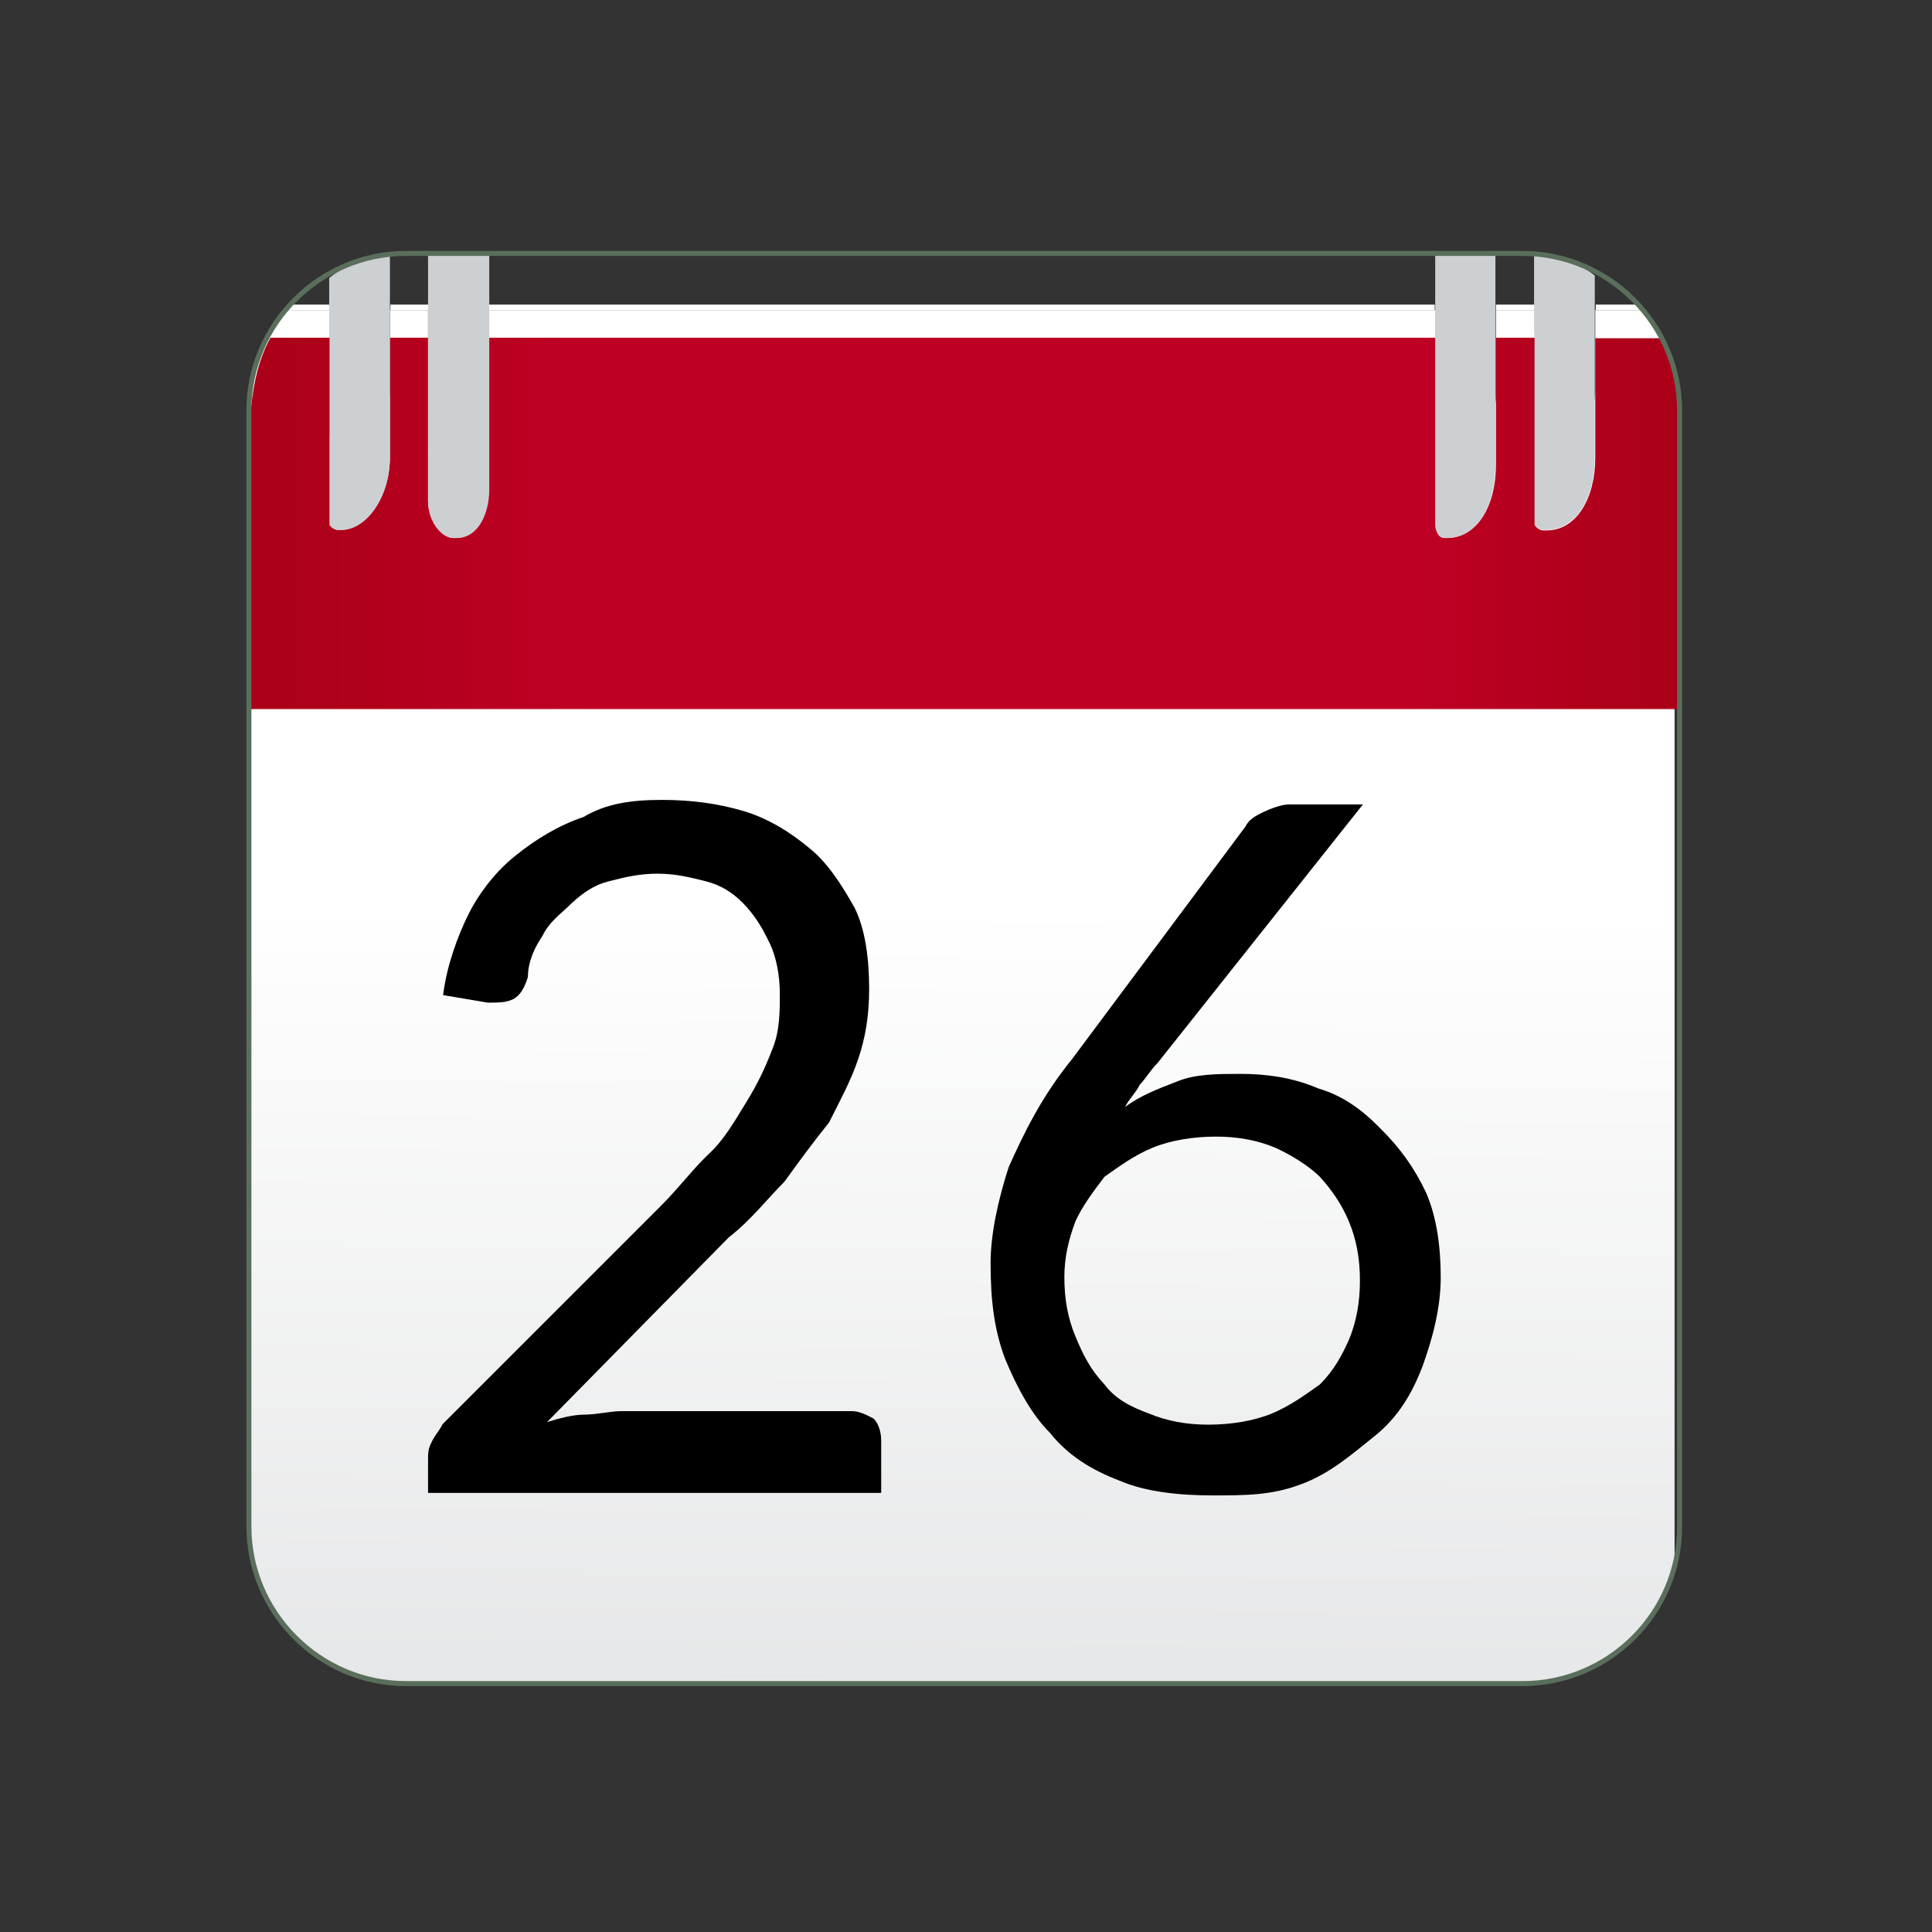 <?xml version="1.0" encoding="utf-8"?>
<!-- Generator: Adobe Illustrator 19.2.1, SVG Export Plug-In . SVG Version: 6.00 Build 0)  -->
<svg version="1.1" id="Layer_1" xmlns="http://www.w3.org/2000/svg" xmlns:xlink="http://www.w3.org/1999/xlink" x="0px" y="0px"
	 viewBox="0 0 385 385" style="enable-background:new 0 0 385 385;" xml:space="preserve">
<rect x="0" y="0" width="385" height="385" fill="#333333" stroke="none"/>
<style type="text/css">
	.st0{fill:none;}
	.st1{fill:url(#SVGID_1_);}
	.st2{fill:url(#SVGID_2_);}
	.st3{fill:url(#SVGID_3_);}
	.st4{fill:url(#SVGID_4_);}
	.st5{fill:url(#SVGID_5_);}
	.st6{fill:url(#SVGID_6_);}
	.st7{fill:url(#SVGID_7_);}
	.st8{fill:url(#SVGID_8_);}
	.st9{fill:#CDD0D3;}
	.st10{fill:none;stroke:#5A6E5C;stroke-width:0.997;stroke-miterlimit:10;}
	.st11{display:none;}
	.st12{display:inline;fill:#FFFFFF;}
</style>
<g>
	<path class="st0" d="M65.7,54.5c-2.9,1.7-5.6,3.8-7.9,6.2h7.9V54.5z"/>
	<path class="st0" d="M326.5,60.7c-2.4-2.7-5.3-4.9-8.5-6.6v6.6H326.5z"/>
	<rect x="97.4" y="50.5" class="st0" width="188.5" height="10.2"/>
	<path class="st0" d="M333.7,74v37.5v200.7c0.7-2.5,1-5.1,1-7.8V81.8C334.7,79.1,334.4,76.5,333.7,74z"/>
	<path class="st0" d="M85.3,60.7V50.5h-4.4c-1.1,0-2.1,0.1-3.1,0.2v10.1h7.5V60.7z"/>
	<path class="st0" d="M305.8,60.7V50.6c-0.8-0.1-1.6-0.1-2.4-0.1h-5.3v10.2H305.8z"/>
	
		<linearGradient id="SVGID_1_" gradientUnits="userSpaceOnUse" x1="205.132" y1="206.698" x2="204.409" y2="309.915" gradientTransform="matrix(1.514 0 0 1.514 11.136 -131.222)">
		<stop  offset="0" style="stop-color:#FFFFFF"/>
		<stop  offset="1" style="stop-color:#E6E7E8"/>
	</linearGradient>
	<path class="st1" d="M317.9,61.8h9.5c-0.3-0.4-0.6-0.7-0.9-1.1H318v1.1H317.9z"/>
	
		<linearGradient id="SVGID_2_" gradientUnits="userSpaceOnUse" x1="32.575" y1="205.489" x2="31.852" y2="308.706" gradientTransform="matrix(1.514 0 0 1.514 11.136 -131.222)">
		<stop  offset="0" style="stop-color:#FFFFFF"/>
		<stop  offset="1" style="stop-color:#E6E7E8"/>
	</linearGradient>
	<path class="st2" d="M65.7,60.7h-7.9c-0.3,0.4-0.6,0.7-0.9,1.1h8.8V60.7z"/>
	
		<linearGradient id="SVGID_3_" gradientUnits="userSpaceOnUse" x1="118.637" y1="206.092" x2="117.913" y2="309.309" gradientTransform="matrix(1.514 0 0 1.514 11.136 -131.222)">
		<stop  offset="0" style="stop-color:#FFFFFF"/>
		<stop  offset="1" style="stop-color:#E6E7E8"/>
	</linearGradient>
	<rect x="97.4" y="60.7" class="st3" width="188.5" height="1.1"/>
	
		<linearGradient id="SVGID_4_" gradientUnits="userSpaceOnUse" x1="119.333" y1="206.097" x2="118.61" y2="309.314" gradientTransform="matrix(1.514 0 0 1.514 11.136 -131.222)">
		<stop  offset="0" style="stop-color:#FFFFFF"/>
		<stop  offset="1" style="stop-color:#E6E7E8"/>
	</linearGradient>
	<path class="st4" d="M49.6,111.5v192.7c0,17.2,14.1,31.3,31.3,31.3h222.5c14.5,0,26.8-9.9,30.3-23.4V111.5H49.6z"/>
	
		<linearGradient id="SVGID_5_" gradientUnits="userSpaceOnUse" x1="191.495" y1="206.602" x2="190.772" y2="309.82" gradientTransform="matrix(1.514 0 0 1.514 11.136 -131.222)">
		<stop  offset="0" style="stop-color:#FFFFFF"/>
		<stop  offset="1" style="stop-color:#E6E7E8"/>
	</linearGradient>
	<rect x="298.1" y="60.7" class="st5" width="7.8" height="1.1"/>
	
		<linearGradient id="SVGID_6_" gradientUnits="userSpaceOnUse" x1="45.976" y1="205.583" x2="45.253" y2="308.8" gradientTransform="matrix(1.514 0 0 1.514 11.136 -131.222)">
		<stop  offset="0" style="stop-color:#FFFFFF"/>
		<stop  offset="1" style="stop-color:#E6E7E8"/>
	</linearGradient>
	<rect x="77.8" y="60.7" class="st6" width="7.6" height="1.1"/>
	
		<linearGradient id="SVGID_7_" gradientUnits="userSpaceOnUse" x1="118.8" y1="206.093" x2="118.077" y2="309.31" gradientTransform="matrix(1.514 0 0 1.514 11.136 -131.222)">
		<stop  offset="0" style="stop-color:#FFFFFF"/>
		<stop  offset="1" style="stop-color:#E6E7E8"/>
	</linearGradient>
	<path class="st7" d="M333.7,74c-1.2-4.5-3.4-8.7-6.3-12.2h-9.5v16c0,5.4-3.7,9.7-9.7,9.7h-0.6c-1.1,0-1.7-0.6-1.7-0.6V61.8h-7.8
		v17.1c0,5.4-3.7,9.7-9.7,9.7h-0.6c-1.1,0-1.7-1.1-1.7-1.7V61.8H97.4v20.3c0,3.2-2.2,6.5-6.5,6.5h-0.6c-2.2,0-5-2.2-5-5V61.8h-7.6
		v16c0,5.4-4.8,9.7-9.7,9.7h-0.6c-1.1,0-1.7-0.6-1.7-0.6V61.8h-8.8c-4.5,5.4-7.3,12.4-7.3,20v29.7h284.1V74z"/>
	
		<linearGradient id="SVGID_8_" gradientUnits="userSpaceOnUse" x1="25.396" y1="155.512" x2="213.644" y2="155.512" gradientTransform="matrix(1.514 0 0 1.514 11.136 -131.222)">
		<stop  offset="0" style="stop-color:#AA0017"/>
		<stop  offset="0.243" style="stop-color:#BF0025"/>
		<stop  offset="0.804" style="stop-color:#BF0025"/>
		<stop  offset="1" style="stop-color:#AA0017"/>
	</linearGradient>
	<path class="st8" d="M334.7,85.5c0-6.8-0.4-12.9-3.3-18.1h-13.5v23.8c0,8-3.7,14.5-9.7,14.5h-0.6c-1.1,0-1.7-1-1.7-1V67.3h-7.8
		v25.4c0,8-3.7,14.5-9.7,14.5h-0.6c-1.1,0-1.7-1.6-1.7-2.6V67.3H97.4v30.2c0,4.8-2.2,9.7-6.5,9.7h-0.6c-2.2,0-5-3.2-5-7.4V67.3h-7.6
		v23.8c0,8-4.8,14.5-9.7,14.5h-0.6c-1.1,0-1.7-1-1.7-1V67.3H53.9c-4.5,8.1-4.3,18.5-4.3,29.8v44.2h285.1V85.5z"/>
	<path class="st9" d="M65.7,67.3v37.3c0,0,0.6,1,1.7,1H68c5,0,9.7-6.4,9.7-14.5V67.3v-1.6v-15c-4.3,0.7-8.4,1.7-12.1,4.7v10.3v1.6
		H65.7z"/>
	<path class="st9" d="M85.3,67.3v32.5c0,4.2,2.8,7.4,5,7.4H91c4.3,0,6.5-4.8,6.5-9.7V67.3v-1.6V50.5H85.3v15.2V67.3z"/>
	<path class="st9" d="M286,67.3v37.3c0,1,0.6,2.6,1.7,2.6h0.6c6,0,9.7-6.4,9.7-14.5V67.3v-1.6V50.5h-12v15.2V67.3z"/>
	<path class="st9" d="M305.8,67.3v37.3c0,0,0.6,1,1.7,1h0.6c6,0,9.7-6.4,9.7-14.5V67.3v-1.6V54.9c-3.7-2.9-7.8-3.7-12.1-4.2v15.1
		L305.8,67.3L305.8,67.3z"/>
</g>
<path id="square_9_" class="st10" d="M303.4,335.5H80.9c-17.2,0-31.3-14.1-31.3-31.3V81.8c0-17.2,14.1-31.3,31.3-31.3h222.5
	c17.2,0,31.3,14.1,31.3,31.3v222.5C334.7,321.5,320.6,335.5,303.4,335.5z"/>
<g class="st11">
	<path class="st12" d="M148.1,110.4c0,0.7,0.7,0.7,0.7,1.5c0-0.7,0.7-0.7,0.7-1.5c0-0.7,0.7-0.7,0.7-1.5L165,83.1c0-0.7,0-0.7,0-0.7
		s0.7,0,1.5,0h4.4v42.8h-5.1V93.5c0-0.7,0-0.7,0-1.5c0-0.7,0-0.7,0-1.5L151,117.1c-0.7,0.7-1.5,1.5-2.2,1.5h-0.7
		c-0.7,0-1.5-0.7-2.2-1.5l-14.7-26.6c0,0.7,0,0.7,0,1.5s0,0.7,0,1.5v30.9h-5.1V81.7h4.4c0.7,0,0.7,0,1.5,0l0.7,0.7l14.7,25.8
		C147.4,109.7,148.1,109.7,148.1,110.4z"/>
	<path class="st12" d="M216,124.4h-4.4c-0.7,0-0.7,0-1.5-0.7c-0.7-0.7-0.7-0.7-0.7-0.7l-3.6-10.4h-19.1L183,123c0,0,0,0.7-0.7,0.7
		s-0.7,0.7-1.5,0.7h-4.4l16.9-42.8h5.8L216,124.4z M188,109h15.5l-6.6-17c0-0.7-0.7-0.7-0.7-1.5s-0.7-1.5-0.7-2.2
		c0,0.7-0.7,1.5-0.7,2.2S194,92,194,92L188,109z"/>
	<path class="st12" d="M226.9,106.8v17.6h-5.8V81.7h11.8c2.9,0,5.1,0,6.5,0.7c1.5,0.7,3.6,1.5,5.1,2.2s2.2,2.2,2.9,3.6
		c0.7,1.5,0.7,2.9,0.7,5.1c0,1.5,0,2.9-0.7,4.4c0,1.5-0.7,2.2-1.5,3.6c-0.7,0.7-2.2,2.2-2.9,2.9c-1.5,0.7-2.9,1.5-4.4,1.5
		c0.7,0.7,1.5,0.7,2.2,1.5l12.6,16.9h-5.1c-0.7,0-1.5-0.7-2.2-1.5L235,107.1c0-0.7-0.7-0.7-0.7-0.7c-0.7,0-0.7,0-1.5,0h-6
		L226.9,106.8L226.9,106.8z M226.9,102.4h5.8c1.5,0,2.9,0,4.4-0.7c1.5,0,2.9-0.7,3.6-1.5c0.7-0.7,1.5-1.5,2.2-2.9
		c0.7-0.7,0.7-2.2,0.7-3.6c0-2.2-0.7-4.4-2.2-5.8s-4.4-2.2-7.5-2.2h-6.5v16.9h-0.5V102.4z"/>
</g>
<g>
	<path d="M131.9,159.4c5.8,0,11.1,0.7,16.2,2.2c5.1,1.5,9.6,4.4,13.3,7.5c3.6,2.9,6.5,7.5,8.9,11.8c2.2,4.4,2.9,10.4,2.9,16.2
		c0,5.1-0.7,9.6-2.2,14s-3.6,8.2-5.8,12.6c-2.9,3.6-5.8,7.5-8.9,11.8c-3.6,3.6-6.5,7.5-11.1,11.1L109,283.4c2.2-0.7,5.1-1.5,7.5-1.5
		s5.1-0.7,7.5-0.7h45.7c1.5,0,2.9,0.7,4.4,1.5c0.7,0.7,1.5,2.2,1.5,4.4v10.4H85.3V291c0-1.5,0-2.2,0.7-3.6c0.7-1.5,1.5-2.2,2.2-3.6
		l43.5-43.5c3.6-3.6,6.5-7.5,9.6-10.4s5.1-6.5,7.5-10.4c2.2-3.6,3.6-6.5,5.1-10.4c1.5-3.6,1.5-7.5,1.5-11.1s-0.7-7.5-2.2-10.4
		c-1.5-3.1-2.9-5.3-5.1-7.6c-2.2-2.2-4.4-3.6-7.5-4.4c-2.9-0.7-5.8-1.5-9.6-1.5c-3.6,0-6.5,0.7-9.6,1.5c-2.9,0.7-5.1,2.2-7.5,4.4
		c-2.2,2.2-4.4,3.6-5.8,6.5c-1.5,2.2-2.9,5.1-2.9,8.2c-0.7,2.2-1.5,3.6-2.9,4.4c-1.5,0.7-2.9,0.7-5.1,0.7l-8.9-1.5
		c0.7-5.8,2.9-11.8,5.1-16.2s5.8-8.9,9.6-11.8c3.6-2.9,8.2-5.8,13.3-7.5C120.8,160.1,125.9,159.4,131.9,159.4z"/>
	<path d="M230.7,211.8c-1.5,1.5-2.2,2.9-3.6,4.4c-0.7,1.5-2.2,2.9-2.9,4.4c2.9-2.2,6.5-3.6,10.4-5.1c3.6-1.5,8.2-1.5,12.6-1.5
		c5.1,0,10.4,0.7,15.5,2.9c5.1,1.5,8.9,4.4,12.6,8.2c3.6,3.6,6.5,7.5,8.9,12.6c2.2,5.1,2.9,11.1,2.9,16.9s-1.5,11.8-3.6,17.6
		c-2.2,5.8-5.1,10.4-9.6,14s-8.9,7.5-14.7,9.6c-5.8,2.2-11.1,2.2-17.6,2.2s-13.3-0.7-18.4-2.9c-5.8-2.2-10.4-5.1-14-9.6
		c-3.6-3.6-6.5-8.9-8.9-14.7c-2.2-5.8-2.9-11.8-2.9-19.1c0-5.8,1.5-12.6,3.6-19.1c2.9-6.5,6.5-14,12.6-21.5l34.6-46.4
		c0.7-1.5,2.2-2.2,3.6-2.9c1.5-0.7,3.6-1.5,5.1-1.5h14.7L230.7,211.8z M212.1,254.5c0,4.4,0.7,8.2,2.2,11.8c1.5,3.6,2.9,6.5,5.8,9.6
		c2.2,2.9,5.1,4.4,8.9,5.8c3.6,1.5,7.5,2.2,11.8,2.2c4.4,0,8.9-0.7,12.6-2.2c3.6-1.5,6.5-3.6,9.6-5.8c2.9-2.9,4.4-5.8,5.8-8.9
		c1.5-3.6,2.2-7.5,2.2-11.8c0-4.4-0.7-8.2-2.2-11.8s-3.6-6.5-5.8-8.9c-2.2-2.2-5.8-4.4-8.9-5.8c-3.6-1.5-7.5-2.2-11.8-2.2
		c-4.4,0-8.9,0.7-12.6,2.2c-3.6,1.5-6.5,3.6-9.6,5.8c-2.2,2.9-4.4,5.8-5.8,8.9C212.9,247.1,212.1,250.7,212.1,254.5z"/>
</g>
</svg>
